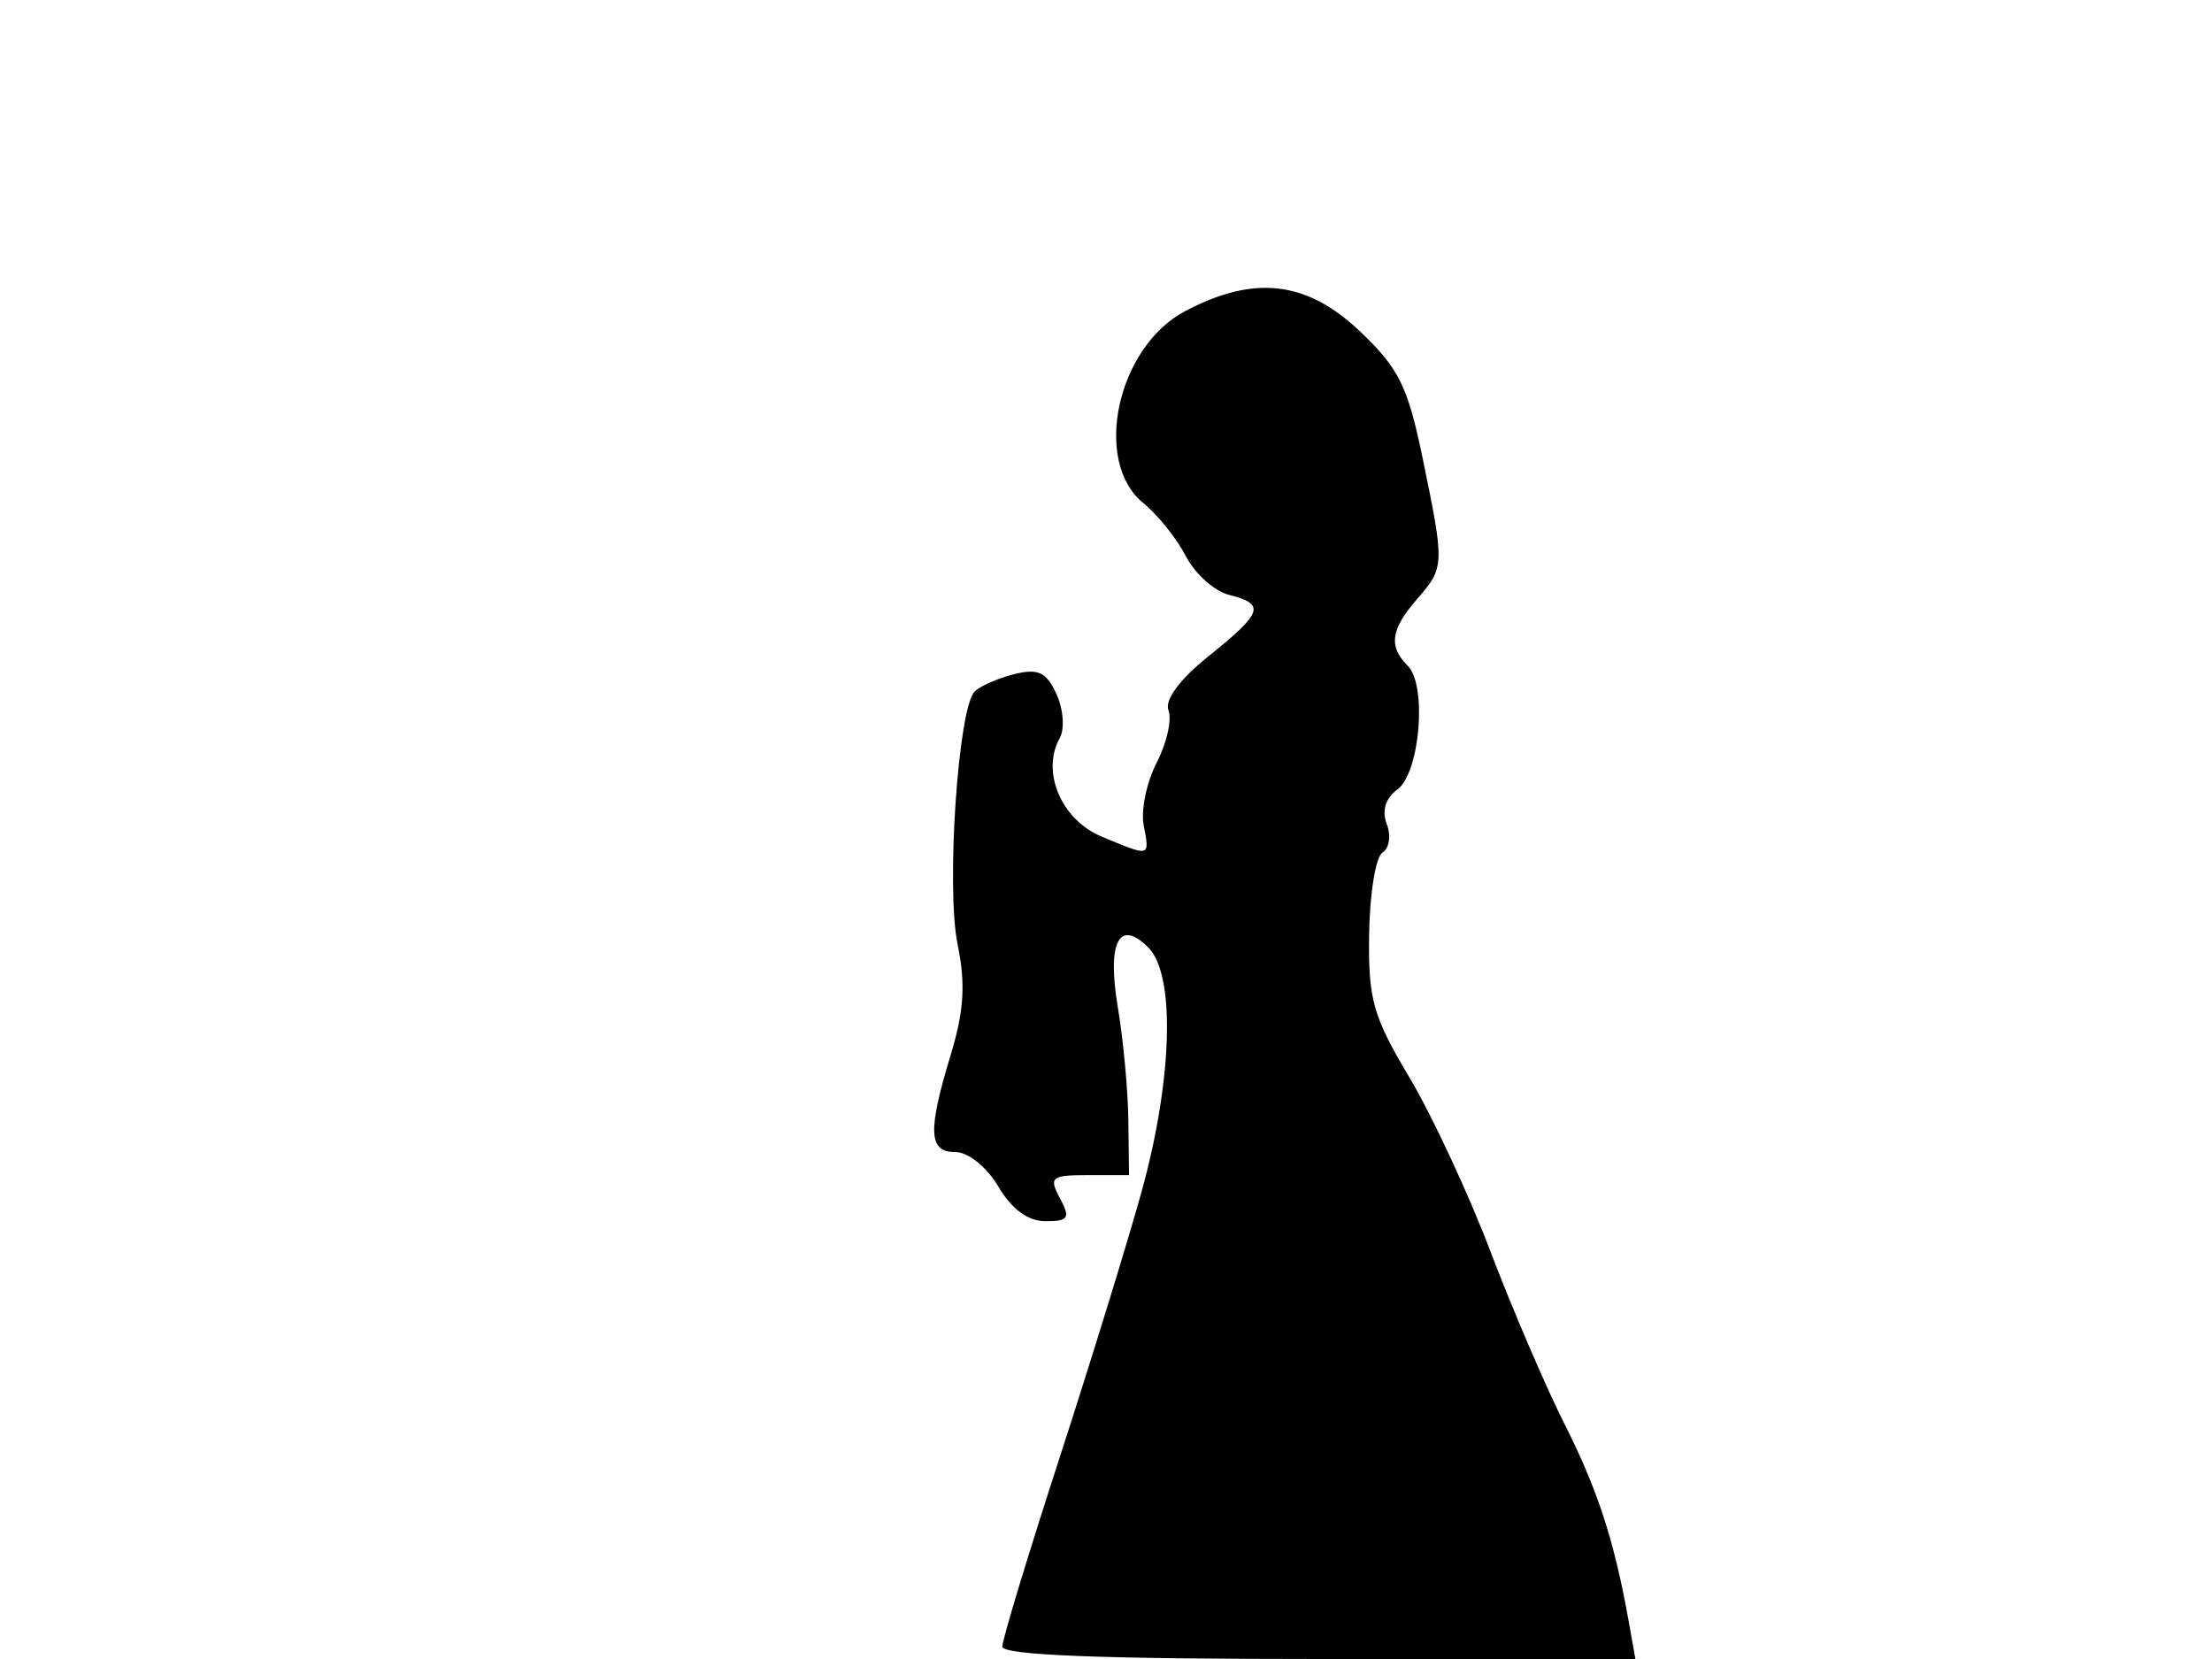 <svg xmlns="http://www.w3.org/2000/svg" width="192" height="144" viewBox="0 0 192 144" version="1.1">
	<path d="M 102.859 27.012 C 96.956 30.131, 94.802 40.075, 99.250 43.677 C 100.487 44.680, 102.145 46.750, 102.933 48.277 C 103.722 49.804, 105.409 51.316, 106.683 51.635 C 109.867 52.434, 109.627 53.162, 104.932 56.934 C 102.380 58.985, 101.073 60.748, 101.425 61.665 C 101.733 62.469, 101.273 64.506, 100.401 66.192 C 99.529 67.877, 99.020 70.324, 99.269 71.628 C 99.802 74.415, 99.880 74.394, 95.605 72.608 C 92.117 71.151, 90.351 66.984, 91.984 64.064 C 92.426 63.274, 92.301 61.559, 91.705 60.253 C 90.837 58.346, 90.118 58.002, 88.062 58.510 C 86.653 58.857, 85.098 59.534, 84.607 60.014 C 83.162 61.425, 82.106 77.086, 83.124 82 C 83.822 85.367, 83.675 87.759, 82.539 91.500 C 80.499 98.223, 80.583 100, 82.943 100 C 84.042 100, 85.657 101.304, 86.659 103 C 87.818 104.962, 89.234 106, 90.751 106 C 92.760 106, 92.927 105.733, 92 104 C 91.023 102.175, 91.240 102, 94.465 102 L 98 102 97.940 97.250 C 97.908 94.638, 97.501 90.250, 97.037 87.500 C 96.072 81.782, 97.121 79.692, 99.674 82.245 C 102.044 84.615, 101.786 93.716, 99.071 103.500 C 97.850 107.900, 94.635 118.327, 91.926 126.672 C 89.217 135.016, 87 142.329, 87 142.922 C 87 143.667, 95.495 144, 114.475 144 L 141.950 144 141.372 140.750 C 140.131 133.773, 138.684 129.317, 135.811 123.626 C 134.167 120.368, 131.264 113.607, 129.362 108.601 C 127.459 103.596, 124.292 96.800, 122.324 93.500 C 119.164 88.203, 118.756 86.748, 118.839 81.080 C 118.890 77.549, 119.413 74.363, 120 74 C 120.587 73.637, 120.754 72.524, 120.371 71.525 C 119.927 70.368, 120.259 69.284, 121.287 68.532 C 123.247 67.099, 123.891 59.491, 122.196 57.796 C 120.502 56.102, 120.704 54.647, 123 52 C 125.397 49.237, 125.403 49.086, 123.493 39.815 C 122.197 33.524, 121.433 31.975, 118.032 28.750 C 113.409 24.366, 108.854 23.844, 102.859 27.012" stroke="none" fill="black" fill-rule="evenodd"/>
</svg>